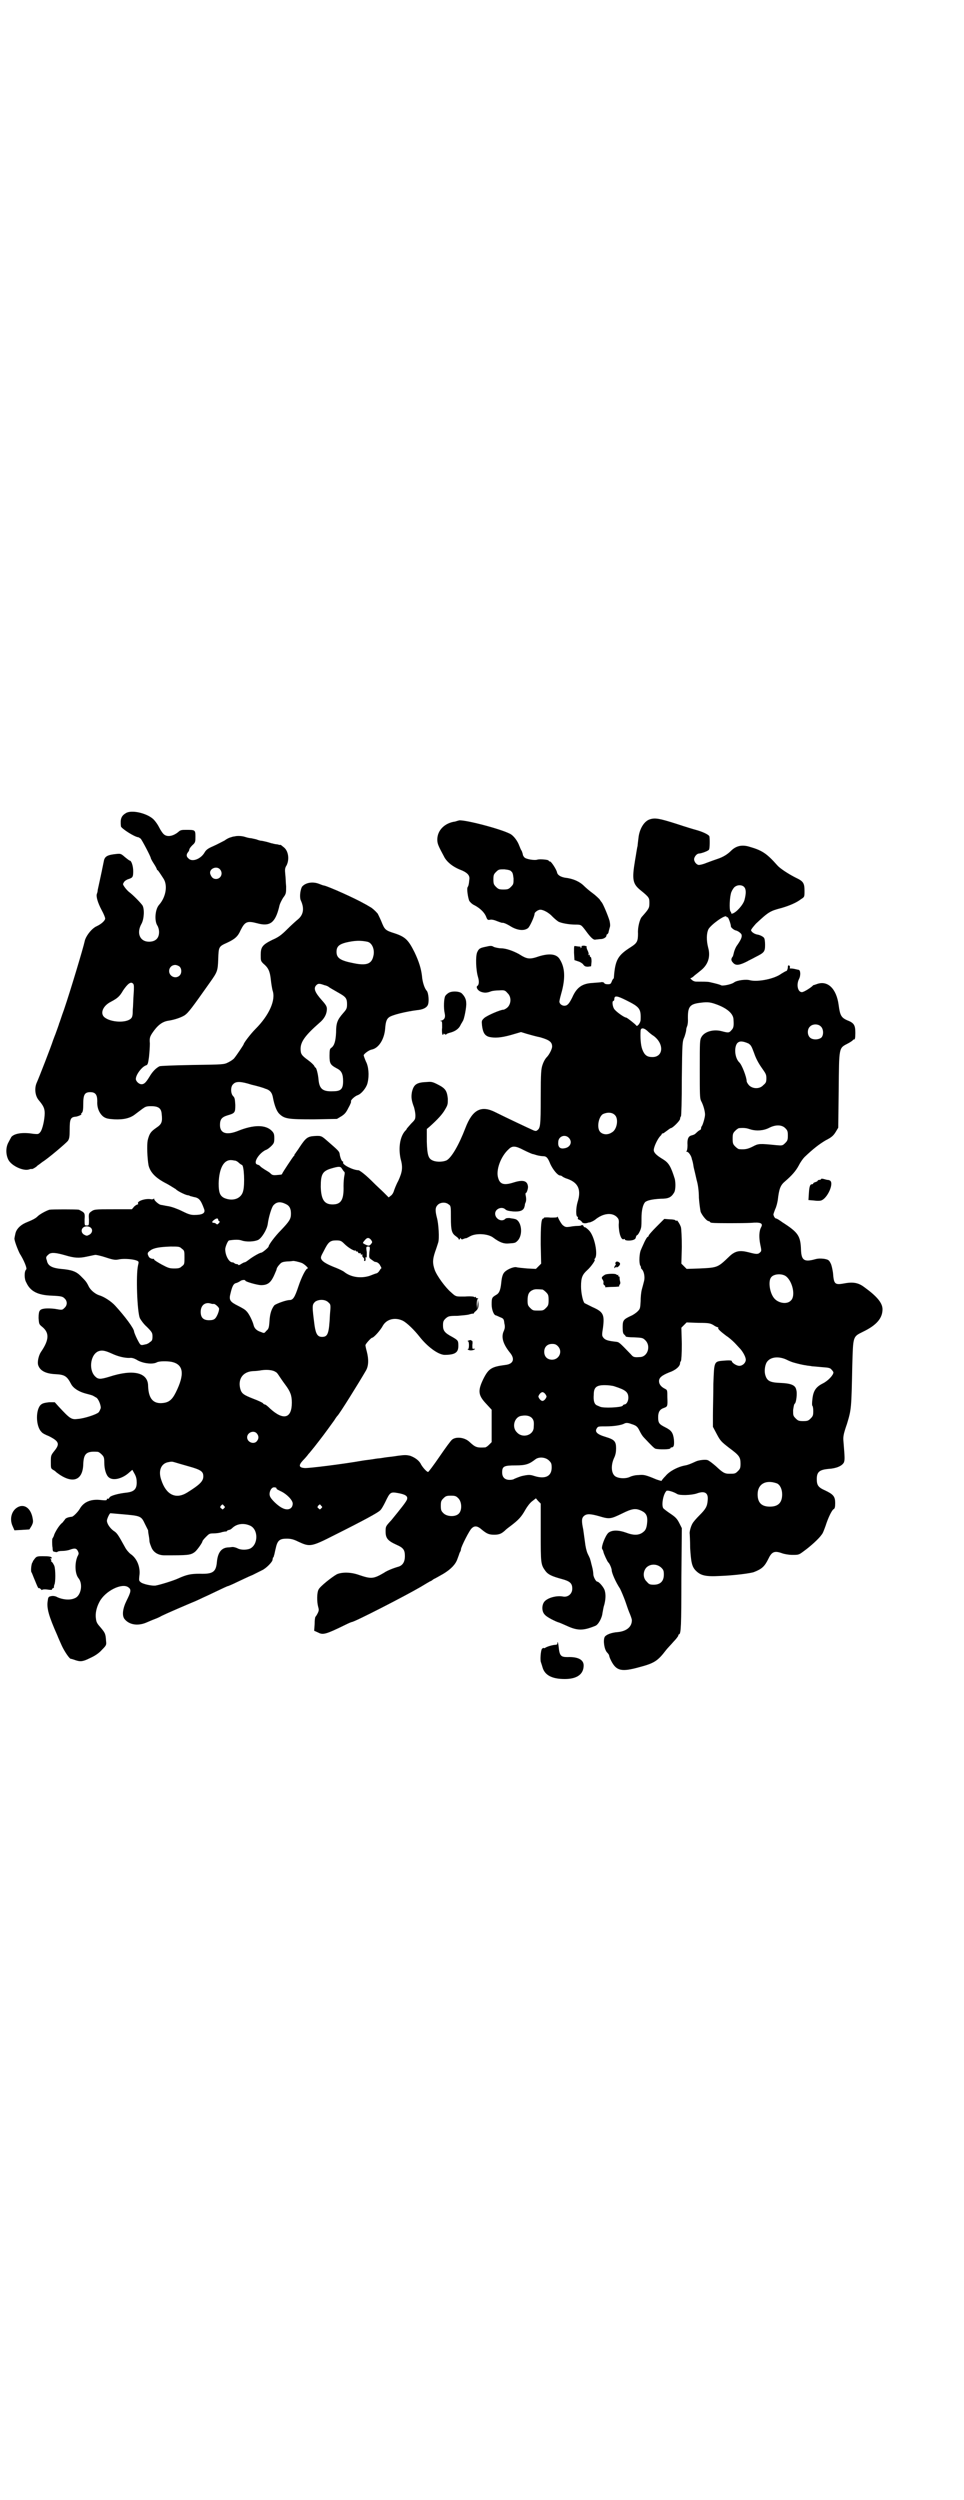 <?xml version="1.0" standalone="no"?>
<!DOCTYPE svg PUBLIC "-//W3C//DTD SVG 20010904//EN"
 "http://www.w3.org/TR/2001/REC-SVG-20010904/DTD/svg10.dtd">
<svg version="1.0" xmlns="http://www.w3.org/2000/svg"
 width="1100pt" height="2850pt" viewBox="0 0 1100 2850"
 preserveAspectRatio="xMidYMid meet">
<g transform="translate(0,2850) scale(0.5,-0.5)"
fill="#000000" stroke="none">
<path d="M287 3846 c-10 -6 -13 -13 -11 -30 0 -4 30 -24 40 -25 1 0 3 -2 5 -3
3 -3 23 -41 23 -44 0 -1 3 -7 7 -13 4 -6 7 -12 7 -13 0 -1 1 -2 2 -2 1 -1 4
-5 13 -19 10 -15 6 -42 -10 -60 -9 -10 -11 -36 -4 -47 2 -3 4 -9 4 -15 0 -14
-8 -22 -23 -22 -21 0 -29 20 -17 41 6 11 7 34 2 42 -6 8 -22 24 -30 30 -4 3
-9 9 -11 12 -4 6 -4 6 -1 11 2 3 7 6 11 7 9 3 10 5 10 18 0 11 -4 24 -8 24 -1
0 -6 4 -11 8 -9 8 -10 8 -20 7 -19 -2 -26 -5 -28 -16 -7 -35 -13 -61 -14 -66
0 -3 -1 -7 -2 -9 -2 -6 2 -20 11 -37 5 -9 8 -17 8 -19 0 -5 -9 -13 -20 -18
-11 -5 -25 -23 -27 -35 -3 -14 -32 -111 -47 -155 -6 -16 -10 -30 -11 -31 0 -2
-7 -20 -9 -26 -1 -2 -3 -8 -5 -13 -4 -13 -32 -85 -37 -96 -6 -13 -4 -31 5 -41
10 -12 13 -18 13 -29 0 -14 -5 -37 -10 -43 -4 -5 -5 -5 -16 -4 -24 4 -43 1
-50 -7 -1 -2 -4 -7 -7 -13 -6 -11 -6 -27 0 -39 7 -14 35 -27 48 -22 3 1 5 1 5
1 0 -2 11 4 14 8 2 1 7 5 11 8 13 8 53 42 58 48 3 5 4 8 4 26 0 23 2 28 13 29
5 0 18 6 13 6 -1 0 0 1 2 3 2 2 3 7 3 20 0 21 3 27 16 27 12 0 16 -6 16 -21
-1 -15 5 -28 14 -35 6 -4 10 -5 25 -6 22 -1 37 3 48 12 4 3 12 9 16 12 7 5 9
6 20 6 17 0 23 -5 24 -18 2 -18 0 -23 -12 -31 -13 -9 -16 -13 -20 -29 -2 -11
-1 -40 2 -57 4 -16 16 -29 42 -42 9 -5 18 -11 20 -12 3 -4 21 -13 27 -14 2 0
5 -1 6 -2 1 0 4 -1 8 -2 12 -2 16 -6 24 -28 3 -9 -4 -13 -23 -13 -8 0 -14 2
-28 9 -10 5 -24 10 -31 11 -7 1 -15 3 -17 3 -5 1 -15 10 -15 13 0 2 -1 2 -1 1
-1 -1 -4 -2 -7 -1 -14 2 -32 -5 -29 -10 1 -1 0 -2 -1 -2 -1 0 -5 -2 -8 -5 l-5
-6 -41 0 c-45 0 -45 0 -53 -6 -4 -3 -5 -5 -4 -17 0 -14 0 -14 -5 -14 -5 0 -5
0 -5 14 1 12 0 14 -4 17 -3 2 -7 4 -9 5 -5 1 -62 1 -67 0 -7 -2 -22 -10 -27
-15 -5 -5 -11 -8 -28 -15 -13 -6 -21 -15 -23 -25 -1 -5 -2 -9 -2 -10 -1 -4 7
-25 12 -35 9 -14 17 -33 15 -36 -5 -4 -5 -22 0 -30 9 -20 26 -29 59 -30 21 -1
24 -2 28 -6 7 -6 7 -16 0 -22 -5 -5 -5 -5 -22 -2 -18 2 -31 1 -34 -4 -2 -2 -3
-8 -3 -17 1 -13 1 -14 7 -19 18 -14 18 -30 -2 -59 -5 -8 -8 -22 -6 -29 4 -13
17 -20 40 -21 21 -1 26 -5 35 -22 5 -10 18 -18 33 -22 8 -2 15 -4 17 -5 2 -1
5 -3 7 -4 5 -2 11 -16 11 -24 -1 -3 -3 -8 -5 -10 -5 -5 -33 -14 -47 -15 -15
-2 -18 0 -44 28 l-9 10 -13 0 c-9 -1 -14 -2 -18 -5 -13 -10 -13 -50 1 -63 1
-2 8 -6 16 -9 24 -12 26 -18 13 -34 -8 -10 -8 -11 -8 -25 0 -14 0 -15 5 -18 4
-2 7 -5 8 -6 35 -27 60 -20 61 19 1 24 7 30 33 28 2 0 6 -3 9 -6 5 -5 6 -7 6
-19 0 -14 4 -28 10 -33 10 -9 32 -3 47 11 l7 6 5 -9 c4 -7 5 -13 5 -20 0 -15
-6 -21 -23 -23 -19 -2 -37 -7 -39 -11 -1 -2 -3 -4 -4 -3 -1 1 -2 0 -2 -1 0 -3
-3 -3 -13 -2 -23 3 -40 -4 -49 -20 -4 -7 -15 -18 -18 -18 -9 -1 -13 -3 -15 -5
-1 -2 -4 -5 -6 -8 -7 -5 -15 -18 -19 -27 -1 -4 -3 -8 -4 -9 -1 -1 -1 -5 -1 -8
0 -3 0 -10 1 -14 0 -7 1 -9 5 -9 3 -1 6 -1 6 0 1 1 5 2 11 2 5 0 13 1 18 3 11
4 15 3 18 -4 2 -4 2 -6 -1 -11 -7 -16 -6 -40 2 -50 11 -13 6 -41 -9 -46 -11
-5 -29 -3 -42 4 -3 1 -7 2 -11 1 -6 -1 -7 -2 -8 -10 -3 -17 2 -35 22 -80 1 -3
6 -14 10 -23 6 -13 18 -31 21 -30 1 0 4 -1 7 -2 14 -5 19 -5 37 4 11 5 20 11
27 19 10 10 10 11 9 20 -1 16 -2 18 -12 30 -8 9 -10 12 -11 20 -2 12 1 26 8
39 13 25 52 44 66 33 7 -5 6 -10 -4 -30 -9 -18 -11 -34 -5 -42 11 -14 32 -17
53 -7 7 3 14 6 17 7 3 1 10 4 15 7 10 5 54 24 78 34 7 3 19 9 26 12 40 19 46
22 48 22 0 0 10 4 20 9 11 5 27 13 35 16 8 4 18 9 22 11 9 4 24 19 24 24 0 2
1 4 1 5 1 0 2 2 2 4 1 1 2 8 4 16 4 19 9 23 25 23 9 0 15 -1 27 -7 26 -12 29
-12 82 15 68 34 99 51 104 56 3 2 8 11 12 19 11 23 12 24 29 21 17 -3 23 -7
21 -14 -1 -5 -14 -21 -36 -48 -13 -14 -13 -14 -13 -26 0 -15 5 -21 25 -30 16
-7 19 -12 19 -26 0 -13 -5 -21 -15 -24 -11 -3 -26 -9 -33 -14 -24 -14 -29 -14
-56 -5 -19 7 -39 7 -51 2 -11 -6 -39 -28 -42 -35 -4 -7 -4 -28 -1 -39 2 -7 2
-9 -1 -15 -2 -4 -4 -7 -5 -8 -1 -1 -2 -8 -2 -17 l-1 -15 9 -4 c11 -6 18 -4 61
17 8 4 15 7 16 7 6 0 121 59 157 80 10 6 20 12 22 13 2 0 5 3 8 5 3 1 13 7 22
12 18 11 28 22 32 34 2 5 4 11 5 14 2 3 3 6 3 8 0 5 20 45 25 48 6 6 13 5 22
-3 12 -10 17 -12 29 -12 11 0 17 2 27 12 1 1 5 4 9 7 20 15 26 22 35 38 4 7
10 15 15 19 l9 7 5 -6 6 -6 0 -66 c0 -71 0 -73 11 -88 6 -8 15 -12 37 -18 19
-5 24 -10 24 -22 0 -12 -10 -20 -21 -18 -15 3 -36 -3 -43 -12 -6 -8 -6 -23 2
-30 4 -5 24 -15 31 -17 1 0 10 -4 19 -8 24 -11 37 -11 64 0 7 2 16 18 17 30 1
4 2 13 4 18 3 12 4 23 1 33 -2 7 -13 20 -17 20 -3 0 -9 11 -9 17 0 3 -1 11 -3
18 -2 7 -3 13 -4 15 0 2 -3 8 -6 14 -3 7 -5 17 -6 26 -1 8 -3 21 -4 29 -4 19
-4 26 2 31 6 5 14 5 35 -1 23 -7 26 -6 51 6 24 12 32 13 46 6 10 -5 13 -12 12
-25 -1 -12 -3 -18 -8 -22 -10 -9 -23 -9 -41 -2 -17 6 -32 6 -40 -1 -7 -7 -16
-31 -14 -36 1 -2 3 -5 3 -7 1 -5 9 -22 11 -24 3 -2 8 -14 8 -18 0 -6 9 -27 19
-42 3 -6 8 -18 11 -26 3 -8 7 -21 10 -28 3 -7 6 -15 6 -18 0 -15 -12 -25 -32
-27 -15 -1 -27 -6 -30 -11 -4 -8 -1 -28 5 -35 3 -3 5 -6 5 -7 1 -4 1 -5 5 -13
12 -23 24 -25 64 -14 34 9 42 14 61 39 3 4 11 12 17 19 6 6 11 13 11 14 0 2 1
3 2 3 4 2 5 18 5 128 l1 114 -5 10 c-6 12 -9 15 -24 25 -6 4 -12 9 -13 10 -5
6 -1 32 7 40 2 2 16 -2 24 -7 6 -4 33 -3 45 1 19 7 27 1 25 -16 -1 -14 -5 -20
-19 -34 -7 -7 -14 -15 -16 -19 -4 -7 -7 -20 -6 -23 0 -1 1 -15 1 -32 2 -33 4
-43 13 -52 11 -11 22 -14 56 -12 30 1 70 6 77 9 18 7 24 13 32 29 8 17 14 20
31 14 5 -2 16 -4 24 -4 15 0 15 0 27 9 14 10 34 28 40 37 3 3 6 12 9 20 6 19
14 35 18 38 3 1 4 5 4 14 0 15 -4 20 -23 29 -16 7 -19 12 -19 26 0 16 6 21 26
23 19 1 32 7 36 15 2 6 2 10 -1 46 -1 12 -1 16 8 42 10 33 10 35 12 132 2 69
1 66 25 78 31 15 44 31 44 51 0 14 -12 29 -41 50 -13 10 -25 13 -46 9 -22 -4
-24 -2 -26 24 -1 7 -3 17 -5 21 -4 8 -5 9 -15 11 -8 1 -14 1 -21 -1 -25 -7
-31 -2 -32 21 -1 32 -6 40 -42 63 -7 5 -13 9 -15 9 -2 0 -5 4 -6 9 0 1 2 7 4
12 3 6 5 15 6 21 3 26 6 34 17 43 15 13 24 23 31 36 4 8 10 16 13 19 20 19 33
29 48 38 14 7 18 11 23 19 l6 10 1 86 c1 99 0 95 21 106 6 3 11 7 11 7 0 1 1
2 3 2 2 0 3 3 3 15 0 18 -3 23 -19 29 -13 6 -16 11 -19 34 -5 39 -26 58 -51
48 -3 -1 -6 -2 -6 -2 0 1 -2 -1 -4 -3 -6 -5 -19 -13 -23 -13 -9 0 -13 16 -7
29 5 9 4 22 -1 22 0 0 -5 1 -9 2 -4 1 -9 1 -10 1 -1 0 -1 1 0 3 0 1 -1 3 -2 4
-2 0 -3 0 -3 -3 0 -5 -2 -10 -4 -10 -1 0 -6 -3 -11 -6 -16 -12 -53 -19 -71
-15 -9 3 -31 0 -37 -5 -5 -4 -27 -9 -30 -6 -2 1 -8 3 -26 7 -4 1 -17 1 -30 1
-3 0 -7 1 -10 4 -3 2 -4 4 -3 4 2 0 6 3 9 6 4 3 10 8 15 12 16 13 22 31 16 52
-4 16 -4 32 1 42 7 11 39 34 41 28 0 -1 1 -2 2 -1 2 1 8 -16 8 -21 0 -3 7 -8
10 -9 6 -1 12 -6 14 -9 2 -5 0 -11 -9 -24 -4 -5 -7 -13 -8 -17 -1 -4 -2 -9 -3
-10 -4 -5 -4 -9 1 -14 6 -7 14 -6 32 3 3 2 12 6 19 10 20 10 22 12 22 28 0 7
-1 14 -2 15 -1 3 -9 7 -14 8 -8 1 -15 6 -16 10 0 2 4 7 11 15 29 27 32 29 59
36 17 5 34 12 44 20 8 5 8 5 8 19 0 18 -3 22 -20 30 -16 8 -36 21 -42 28 -23
26 -34 34 -62 42 -18 6 -32 3 -44 -9 -8 -8 -18 -14 -30 -18 -6 -2 -17 -6 -25
-9 -7 -3 -15 -5 -18 -5 -5 0 -11 7 -11 13 0 5 6 13 11 13 5 0 22 6 23 9 2 2 2
24 1 30 -1 4 -16 11 -31 15 -4 1 -24 7 -45 14 -38 12 -48 14 -60 10 -13 -4
-24 -22 -26 -43 -1 -8 -2 -16 -2 -18 -1 -2 -3 -17 -6 -34 -7 -42 -5 -52 12
-66 21 -17 21 -18 21 -30 0 -11 -1 -13 -17 -31 -5 -5 -10 -25 -9 -38 0 -18 -2
-22 -16 -31 -30 -19 -36 -29 -39 -69 0 -2 -1 -4 -2 -4 0 0 -2 -3 -3 -6 -2 -5
-3 -6 -9 -6 -4 0 -8 1 -8 3 -1 1 -3 2 -6 2 -2 -1 -11 -1 -20 -2 -24 -1 -37
-10 -47 -33 -7 -14 -11 -19 -18 -19 -7 0 -13 6 -11 12 0 2 3 13 6 24 7 29 6
51 -5 69 -7 13 -23 15 -47 8 -23 -8 -28 -7 -47 5 -13 7 -29 13 -41 13 -5 0
-13 2 -16 3 -4 3 -8 3 -16 1 -15 -3 -18 -4 -22 -13 -4 -9 -3 -41 2 -57 3 -10
2 -18 -2 -20 -3 -3 1 -10 8 -13 8 -3 14 -3 24 1 3 1 11 2 18 2 12 1 14 0 19
-6 9 -8 9 -23 1 -32 -3 -3 -8 -6 -10 -6 -7 0 -37 -13 -44 -19 -6 -6 -6 -6 -5
-17 2 -16 6 -23 16 -26 13 -3 27 -2 49 4 l24 7 13 -4 c7 -2 21 -6 31 -8 21 -6
27 -11 27 -21 0 -6 -7 -19 -12 -24 -3 -3 -7 -9 -10 -18 -3 -9 -4 -17 -4 -74 0
-65 -1 -70 -8 -75 -2 -2 -5 -2 -11 1 -9 4 -60 28 -84 40 -33 17 -53 6 -69 -36
-15 -39 -31 -66 -42 -73 -7 -4 -23 -5 -32 -1 -10 4 -13 11 -14 43 l0 29 6 5
c19 17 30 29 36 40 6 10 6 12 6 24 -2 19 -6 24 -24 33 -12 6 -14 6 -26 5 -22
-1 -28 -6 -32 -23 -2 -12 -1 -19 5 -35 1 -4 3 -12 3 -18 0 -9 -1 -10 -10 -19
-5 -6 -10 -11 -10 -12 0 -1 -2 -3 -4 -5 -11 -13 -15 -37 -10 -62 6 -21 4 -31
-5 -51 -5 -9 -9 -20 -10 -23 -1 -4 -4 -9 -7 -11 l-5 -4 -11 11 c-6 6 -15 14
-19 18 -5 5 -14 14 -22 21 -7 6 -15 12 -17 12 -12 0 -38 13 -35 18 1 1 0 2 -1
2 -2 0 -6 9 -7 18 -1 5 -4 8 -26 27 -15 13 -15 14 -31 13 -16 -1 -20 -4 -34
-25 -5 -8 -10 -14 -10 -15 -1 0 -2 -2 -2 -3 0 -1 -1 -3 -2 -3 -1 -1 -26 -38
-26 -40 0 -1 -1 -1 -2 -2 -19 -2 -20 -2 -25 3 -3 3 -9 6 -12 8 -3 2 -8 5 -10
7 -2 2 -4 4 -5 4 -1 0 -3 1 -5 2 -6 6 7 25 21 32 4 1 10 6 13 9 6 6 7 8 7 18
0 9 -1 12 -6 17 -14 14 -41 14 -76 0 -27 -11 -42 -6 -42 13 0 13 4 18 17 22
17 5 18 6 18 24 -1 13 -1 16 -5 20 -6 6 -6 22 0 27 6 7 17 7 42 -1 13 -3 27
-7 31 -9 11 -3 16 -9 18 -21 3 -16 8 -30 14 -36 12 -12 20 -13 79 -13 l53 1
10 6 c8 5 11 9 16 19 4 7 7 14 6 15 -1 3 9 12 15 14 9 3 21 18 23 29 4 17 2
37 -4 48 -3 7 -5 13 -5 14 0 3 12 12 18 13 16 3 29 23 31 48 1 14 3 21 8 25 6
6 41 14 65 17 12 1 21 5 24 11 4 7 2 28 -2 33 -5 5 -10 20 -11 34 -2 17 -7 33
-17 54 -14 28 -21 35 -45 43 -22 7 -23 8 -31 28 -3 7 -7 15 -8 17 -6 7 -13 13
-17 15 -2 1 -8 5 -14 8 -21 12 -79 38 -91 41 -2 0 -7 2 -12 4 -16 6 -32 2 -39
-7 -4 -8 -6 -25 -2 -32 8 -18 5 -32 -7 -42 -5 -4 -16 -14 -25 -23 -13 -13 -20
-18 -34 -24 -22 -11 -26 -16 -26 -34 0 -13 0 -14 6 -20 11 -9 15 -17 17 -36 1
-10 3 -21 4 -25 8 -22 -8 -57 -39 -88 -11 -11 -27 -32 -27 -35 0 -1 -16 -25
-21 -31 -2 -3 -8 -7 -14 -10 -10 -5 -10 -5 -81 -6 -49 -1 -73 -2 -76 -3 -8 -4
-16 -12 -23 -24 -8 -13 -12 -17 -18 -17 -6 0 -13 7 -13 12 0 10 14 28 23 31 4
1 5 4 7 19 1 9 2 23 2 31 -1 12 0 15 5 23 12 18 23 27 38 29 13 2 28 7 36 12
9 6 17 17 58 75 17 24 18 26 19 53 1 29 1 29 21 38 17 8 24 14 30 28 10 20 15
22 38 16 29 -8 41 1 50 37 1 7 6 16 9 21 7 9 7 11 7 26 -1 9 -1 21 -2 28 -1
10 -1 14 3 20 7 14 4 33 -6 41 -4 3 -7 6 -8 6 0 -1 -4 0 -7 1 -3 0 -8 1 -11 2
-2 0 -7 2 -11 3 -3 1 -9 2 -13 3 -4 0 -10 2 -12 3 -3 1 -9 2 -13 3 -4 0 -11 2
-14 3 -6 2 -17 3 -24 1 -2 0 -6 -1 -8 -2 -2 0 -9 -3 -14 -7 -6 -3 -17 -9 -26
-13 -14 -6 -17 -9 -21 -16 -9 -14 -28 -21 -36 -12 -5 4 -5 9 -1 14 2 2 3 5 3
6 0 2 3 6 7 10 7 6 7 8 7 20 0 15 -1 15 -21 15 -8 0 -12 0 -16 -3 -12 -11 -26
-14 -34 -8 -3 2 -8 9 -12 17 -4 8 -11 17 -15 20 -16 13 -49 20 -61 12z m215
-128 c8 -9 2 -22 -9 -22 -6 0 -10 3 -13 11 -4 12 14 20 22 11z m1196 -40 c5
-5 5 -15 1 -30 -3 -11 -19 -29 -28 -31 -2 0 -3 0 -2 0 0 1 0 3 -2 5 -3 4 -2
33 2 44 2 5 6 11 8 12 6 5 16 5 21 0z m-860 -125 c11 -2 18 -18 14 -33 -4 -18
-16 -22 -45 -16 -31 6 -39 12 -39 26 0 12 6 17 21 21 21 5 34 5 49 2z m-428
-57 c5 -5 5 -15 0 -20 -9 -9 -24 -2 -24 10 0 8 6 14 14 14 3 0 8 -2 10 -4z
m-106 -39 c2 -2 2 -9 1 -23 -1 -12 -1 -28 -2 -36 0 -13 -1 -17 -4 -20 -11 -11
-47 -9 -61 3 -10 9 -3 26 15 35 15 8 20 12 28 26 11 16 18 21 23 15z m436 -3
c5 -1 9 -3 10 -4 1 -1 6 -4 27 -16 12 -7 15 -11 15 -23 0 -10 -1 -12 -9 -21
-13 -15 -16 -22 -16 -44 -1 -20 -4 -30 -11 -35 -3 -2 -4 -4 -4 -18 0 -18 2
-21 17 -29 10 -5 14 -12 14 -29 0 -18 -5 -23 -23 -23 -23 -1 -31 5 -33 26 -1
13 -5 28 -7 28 -1 0 -2 2 -3 4 -1 2 -7 8 -14 13 -15 11 -17 14 -17 26 0 16 11
31 43 59 11 9 17 20 17 32 0 5 -2 9 -11 19 -17 19 -20 28 -13 35 4 4 7 4 18 0z
m690 -35 c30 -15 33 -19 32 -44 0 -7 -8 -17 -10 -13 -2 3 -21 18 -23 18 -4 0
-21 12 -26 18 -5 5 -7 20 -3 20 1 0 2 2 2 4 0 9 6 8 28 -3z m208 -10 c23 -9
36 -21 36 -34 1 -15 0 -19 -5 -24 -5 -6 -7 -6 -22 -2 -19 5 -39 -1 -46 -13 -4
-7 -4 -10 -4 -73 0 -57 0 -67 3 -73 6 -11 9 -25 9 -31 0 -7 -5 -23 -7 -26 -1
-1 -2 -3 -2 -5 0 -2 -1 -4 -2 -4 0 0 -4 -2 -7 -5 -6 -6 -7 -6 -14 -8 -6 -2 -9
-8 -8 -22 0 -7 -1 -13 -2 -13 -1 -1 -1 -2 1 -2 3 0 10 -9 11 -17 1 -2 3 -10 4
-18 2 -8 5 -21 7 -30 3 -10 5 -25 5 -40 1 -14 3 -27 4 -32 4 -9 14 -21 18 -21
2 0 3 -1 3 -2 0 0 2 -2 6 -2 7 -1 68 -1 88 0 22 2 28 -1 23 -10 -5 -9 -5 -24
-2 -39 3 -14 3 -15 0 -18 -5 -5 -8 -5 -27 0 -20 5 -30 3 -43 -9 -27 -26 -27
-26 -68 -28 l-30 -1 -6 6 -6 6 1 38 c0 22 -1 41 -2 45 -2 7 -10 19 -10 15 0
-1 -1 -1 -2 0 0 2 -7 3 -13 3 l-13 1 -18 -18 c-10 -10 -18 -19 -18 -21 0 -1
-1 -2 -2 -2 -1 0 -4 -5 -7 -11 -3 -7 -7 -15 -8 -18 -4 -7 -5 -30 -2 -36 2 -3
2 -5 2 -5 -1 0 0 -2 2 -4 5 -5 7 -18 5 -26 -1 -4 -3 -12 -5 -19 -2 -7 -3 -19
-3 -28 -1 -16 -1 -17 -7 -23 -3 -3 -10 -8 -15 -10 -17 -8 -19 -10 -19 -26 0
-11 1 -15 4 -17 1 -1 3 -3 3 -4 0 -1 9 -2 19 -2 19 -1 20 -1 26 -7 13 -13 5
-38 -13 -38 -13 -1 -15 0 -20 6 -28 29 -27 28 -35 29 -18 2 -23 4 -27 8 -4 5
-5 5 -2 23 4 31 1 37 -24 48 -8 4 -16 8 -18 9 -4 4 -8 24 -8 38 0 20 3 27 14
37 9 8 20 24 17 24 -1 0 -1 1 1 3 7 9 -1 51 -14 64 -4 4 -8 7 -9 7 -2 0 -3 1
-3 2 0 1 -1 2 -3 3 -2 0 -3 0 -2 -1 0 0 -4 -1 -9 -1 -5 0 -13 -1 -18 -2 -8 -1
-10 -1 -16 4 -3 3 -7 10 -9 14 -2 4 -3 7 -3 5 0 -2 -4 -2 -16 -2 -9 1 -15 0
-15 0 1 -1 0 -2 -1 -2 -5 0 -6 -16 -6 -59 l1 -44 -6 -6 -6 -6 -20 1 c-11 1
-22 2 -25 3 -7 1 -23 -6 -28 -13 -3 -4 -5 -11 -6 -22 -2 -19 -5 -25 -13 -29
-8 -5 -9 -6 -9 -21 0 -12 5 -25 10 -25 0 0 5 -2 9 -4 8 -3 9 -4 10 -14 2 -8 1
-12 -1 -17 -7 -14 -2 -30 13 -49 13 -15 9 -27 -10 -29 -31 -4 -38 -8 -50 -32
-13 -27 -12 -37 7 -57 l12 -13 0 -37 0 -37 -6 -6 c-3 -3 -7 -6 -9 -6 -19 -1
-22 0 -36 13 -11 10 -30 12 -39 5 -3 -2 -16 -20 -29 -39 -13 -19 -25 -35 -26
-35 -3 0 -12 10 -16 17 -4 9 -14 16 -25 20 -9 2 -12 2 -28 0 -11 -2 -24 -3
-30 -4 -6 -1 -12 -2 -14 -2 -2 0 -8 -1 -14 -2 -6 -1 -16 -2 -22 -3 -45 -8
-126 -18 -133 -17 -13 1 -14 6 -4 17 5 5 11 12 13 15 3 3 5 6 6 7 1 1 13 16
19 24 11 14 29 39 34 46 3 5 6 9 7 10 4 3 50 77 65 103 6 10 7 25 2 44 -2 7
-3 13 -3 14 0 3 13 17 15 17 4 0 20 18 25 28 9 15 28 19 45 11 10 -5 27 -22
38 -36 18 -23 42 -41 57 -42 24 0 32 5 32 20 0 12 0 13 -14 21 -17 9 -21 14
-21 26 0 9 1 11 6 16 6 5 7 6 27 6 12 1 23 2 26 3 3 1 7 2 9 2 2 0 3 0 2 0 0
1 2 4 5 6 5 5 6 7 6 16 l-1 10 -1 -11 -1 -11 -1 11 c0 8 1 12 3 13 1 0 1 1 -1
1 -2 0 -4 1 -4 2 0 1 -1 2 -2 1 -1 -1 -2 -1 -2 0 0 1 -9 2 -21 1 -21 0 -20 -1
-32 10 -12 10 -32 37 -37 51 -5 15 -5 23 1 41 3 8 6 18 7 21 3 8 1 44 -3 57
-4 16 -4 23 2 29 6 6 18 7 25 1 5 -3 5 -5 5 -30 0 -30 2 -36 12 -43 4 -3 6 -5
6 -6 -1 0 -1 -1 1 -1 1 0 2 1 2 3 0 1 1 1 2 -1 1 -2 3 -2 5 -1 2 1 5 2 7 2 1
0 6 3 10 5 14 7 41 5 52 -4 15 -11 24 -14 35 -13 14 1 15 1 20 6 14 14 9 48
-7 50 -3 1 -8 1 -11 2 -5 0 -8 0 -10 -2 -8 -8 -23 0 -23 12 0 11 15 17 23 10
3 -3 8 -4 18 -5 16 -1 24 2 26 11 1 3 1 6 1 6 0 0 1 2 2 5 1 3 1 8 0 13 -1 4
-1 7 0 7 2 0 5 9 5 14 -1 14 -11 17 -33 10 -22 -7 -31 -4 -35 10 -6 18 6 50
24 66 8 8 15 8 34 -2 8 -4 17 -8 20 -9 2 0 7 -2 11 -3 4 -1 10 -2 13 -2 8 0
11 -3 17 -18 6 -13 17 -26 22 -26 2 0 4 -1 5 -2 1 -1 6 -4 13 -6 24 -9 31 -25
22 -53 -4 -14 -4 -33 0 -33 1 0 1 -1 1 -3 -1 -2 0 -3 3 -4 2 -1 5 -3 6 -5 1
-2 4 -3 7 -3 3 0 6 1 6 1 0 0 2 1 5 1 3 1 8 3 12 6 18 15 38 17 49 7 5 -5 6
-7 5 -18 0 -20 6 -37 12 -33 1 1 2 0 2 -1 1 -3 13 -3 19 -1 3 1 6 3 6 6 1 3 2
5 3 5 2 0 8 11 9 17 1 3 1 13 1 22 0 17 3 30 8 36 4 4 16 7 36 8 18 0 24 3 31
15 3 7 3 21 1 30 -9 29 -14 37 -27 45 -15 9 -21 15 -21 21 0 7 8 24 14 31 2 2
4 4 4 5 0 1 1 2 3 2 1 0 5 3 9 6 4 3 8 6 9 6 4 0 21 17 21 21 0 2 1 5 2 6 1 1
2 35 2 86 1 82 1 84 6 95 2 6 4 13 4 16 0 2 1 6 2 8 1 2 2 8 2 13 -1 32 3 38
30 41 16 2 22 1 38 -5z m235 -49 c7 -6 7 -21 1 -26 -7 -5 -19 -5 -25 0 -7 6
-7 19 -1 25 6 7 19 7 25 1z m-396 -10 c3 -3 10 -9 15 -12 24 -18 22 -48 -3
-48 -12 0 -18 4 -23 17 -4 10 -5 29 -4 44 1 6 7 6 15 -1z m231 -29 c6 -4 7 -6
13 -22 4 -12 10 -23 17 -33 9 -13 11 -15 11 -24 0 -9 -1 -11 -7 -16 -8 -9 -23
-9 -32 -1 -3 3 -6 8 -6 10 0 9 -11 38 -17 43 -10 10 -12 33 -5 43 5 6 12 6 26
0z m-304 -164 c8 -9 4 -33 -8 -39 -9 -6 -20 -5 -26 1 -9 9 -4 35 6 41 11 5 22
4 28 -3z m388 -29 c5 -5 6 -7 6 -17 0 -10 -1 -12 -6 -17 -6 -6 -7 -6 -19 -5
-40 4 -42 4 -55 -3 -12 -6 -18 -7 -31 -6 -2 0 -6 3 -9 6 -5 5 -6 7 -6 18 0 11
1 13 6 18 3 3 7 6 9 6 12 1 17 0 26 -3 13 -4 30 -3 43 4 14 7 28 7 36 -1z
m-494 -22 c9 -9 4 -22 -10 -24 -10 -2 -15 3 -14 14 0 13 15 19 24 10z m-762
-52 c2 0 6 -2 9 -5 3 -3 7 -5 7 -5 5 0 7 -44 3 -59 -4 -18 -24 -25 -44 -16 -9
5 -12 12 -12 33 1 35 12 55 30 53 2 0 5 -1 7 -1z m244 -18 c2 -3 4 -6 5 -7 2
-1 2 -4 1 -9 -1 -4 -2 -15 -2 -24 1 -32 -6 -42 -25 -42 -19 0 -26 11 -27 40 0
29 4 36 24 42 17 5 21 5 24 0z m-128 -81 c9 -4 12 -11 12 -22 0 -12 -3 -17
-23 -38 -13 -13 -28 -33 -28 -37 0 -2 -14 -14 -17 -14 -3 0 -19 -9 -28 -16 -4
-3 -8 -6 -10 -6 -1 0 -5 -2 -8 -4 -3 -2 -6 -3 -6 -2 0 1 -2 2 -4 2 -2 0 -4 1
-5 2 -1 1 -3 2 -5 2 -7 0 -16 15 -16 30 0 5 6 20 9 20 13 2 22 2 28 0 11 -4
29 -3 38 1 8 4 20 23 22 36 2 16 9 39 13 43 7 8 16 9 28 3z m-154 -36 c0 -1 1
-3 2 -3 2 -1 2 -2 -1 -5 -2 -3 -4 -3 -6 -1 -1 1 -3 2 -5 2 -5 0 -5 3 1 7 5 4
9 4 9 0z m-291 -18 c5 -4 4 -12 -3 -16 -6 -3 -6 -3 -12 0 -10 6 -6 19 6 19 3
0 7 -1 9 -3z m640 -28 c3 -5 3 -5 0 -9 -4 -5 -6 -5 -14 -1 -6 3 -6 3 0 10 5 6
9 6 14 0z m-61 -9 c9 -9 23 -17 25 -15 0 1 1 1 1 -1 0 -1 1 -2 2 -1 1 0 2 0 3
-2 1 -2 2 -3 4 -2 2 0 3 0 2 -2 0 -1 1 -2 3 -1 1 0 2 -1 1 -2 -1 -1 0 -3 2 -5
2 -2 3 -4 2 -5 -1 -1 0 -2 1 -3 2 -1 3 3 2 8 0 1 1 1 2 0 1 -1 1 3 1 12 -2 13
-1 13 3 13 4 0 5 0 3 -13 -1 -12 -1 -13 5 -17 4 -3 7 -5 8 -5 5 0 10 -4 12 -9
2 -3 3 -6 2 -6 -1 0 -2 -2 -4 -5 -1 -2 -4 -5 -6 -6 -2 0 -9 -3 -17 -6 -20 -6
-41 -3 -56 8 -3 3 -12 7 -19 10 -21 8 -31 14 -34 19 -3 5 -2 7 5 20 10 20 14
24 28 24 10 0 12 -1 19 -8z m-371 -11 c6 -4 6 -6 6 -20 0 -14 0 -16 -6 -20 -4
-4 -7 -5 -17 -5 -11 0 -14 1 -29 9 -9 5 -17 10 -17 11 0 1 -1 2 -1 2 -4 -1
-11 2 -12 6 -3 6 -3 8 4 13 8 6 21 8 46 9 19 0 21 0 26 -5z m-266 -15 c20 -6
31 -7 49 -3 10 2 18 4 20 4 2 0 12 -2 24 -6 18 -6 22 -6 31 -4 12 2 32 0 39
-3 5 -2 5 -3 3 -11 -5 -22 -2 -104 4 -120 2 -4 9 -14 16 -20 12 -12 13 -14 13
-22 0 -8 -1 -10 -6 -13 -3 -3 -8 -5 -10 -5 -12 -3 -11 -3 -19 12 -4 8 -7 16
-7 17 0 7 -21 35 -43 59 -9 10 -26 21 -37 24 -9 3 -20 12 -24 21 -5 10 -7 12
-18 23 -10 10 -20 14 -45 16 -20 2 -30 7 -32 19 -3 8 -2 9 5 15 6 4 16 3 37
-3z m541 -18 c7 -4 15 -12 12 -12 -4 0 -14 -20 -21 -41 -8 -24 -12 -31 -20
-31 -8 0 -30 -8 -35 -12 -6 -8 -10 -18 -11 -36 -1 -15 -2 -18 -7 -22 -5 -6 -5
-6 -12 -3 -10 3 -15 8 -17 15 -2 9 -11 28 -17 33 -2 3 -11 8 -19 12 -18 9 -21
13 -17 28 4 17 7 23 14 24 3 1 6 3 8 4 3 3 12 4 12 1 0 -2 27 -10 36 -10 14 0
21 5 28 19 3 6 6 14 7 16 0 3 3 8 6 11 5 6 7 7 18 8 7 0 12 1 13 1 1 1 15 -2
22 -5z m1104 -30 c15 -12 22 -45 11 -55 -9 -10 -30 -6 -39 6 -10 13 -13 39 -6
47 6 8 25 9 34 2z m-556 -30 c1 0 5 -3 8 -6 5 -5 6 -7 6 -18 0 -11 -1 -13 -6
-18 -6 -6 -7 -6 -18 -6 -11 0 -12 0 -18 6 -5 5 -6 7 -6 17 0 14 3 20 12 24 5
2 8 2 22 1z m-489 -29 c6 -5 6 -6 4 -28 -2 -44 -5 -51 -18 -51 -10 0 -14 6
-17 25 -6 46 -6 48 1 55 8 6 23 6 30 -1z m-262 -4 c2 2 13 -7 13 -11 0 -6 -5
-18 -9 -22 -3 -3 -7 -4 -14 -4 -13 0 -19 6 -19 19 0 15 10 23 23 19 3 -1 5 -1
6 -1z m1141 -48 c4 -3 9 -5 10 -5 1 0 2 -1 1 -2 -1 -2 7 -9 19 -18 5 -3 13
-10 18 -15 5 -5 11 -12 14 -15 6 -7 12 -18 12 -24 0 -7 -7 -14 -15 -14 -6 0
-17 7 -17 11 0 1 -4 2 -16 1 -25 -2 -24 0 -26 -53 0 -24 -1 -56 -1 -71 l0 -27
9 -17 c8 -15 10 -17 28 -31 23 -17 26 -21 26 -36 0 -10 -1 -12 -6 -17 -6 -6
-7 -6 -20 -6 -10 0 -14 2 -30 17 -8 7 -16 13 -19 14 -5 2 -21 0 -27 -3 -11 -5
-18 -8 -24 -9 -17 -3 -36 -13 -45 -24 -5 -5 -9 -10 -9 -11 0 -1 -6 1 -12 3
-26 11 -29 11 -41 10 -7 0 -15 -2 -19 -4 -10 -5 -28 -4 -35 2 -8 7 -9 24 -2
40 4 8 5 15 5 23 0 16 -4 20 -24 26 -20 6 -26 12 -19 21 2 3 5 3 20 3 19 0 35
3 41 6 5 3 10 2 18 -1 10 -3 13 -6 17 -14 4 -8 7 -13 11 -17 17 -18 23 -24 26
-25 8 -2 33 -2 34 1 0 1 1 2 2 2 6 0 7 5 6 18 -2 16 -6 21 -20 28 -14 7 -16
10 -16 23 0 12 4 18 13 21 8 3 9 3 8 24 0 17 0 17 -6 20 -8 4 -13 10 -13 17 0
8 6 13 23 20 15 5 25 14 25 21 0 2 1 4 2 5 1 2 2 16 2 39 l-1 37 6 6 6 6 27
-1 c24 0 27 -1 34 -5z m-355 -48 c12 -12 3 -31 -13 -31 -11 0 -18 7 -18 18 0
11 7 18 18 18 6 0 9 -1 13 -5z m-1018 -17 c15 -7 29 -10 40 -10 6 1 12 -1 20
-6 14 -7 34 -9 43 -4 5 3 24 3 34 1 27 -6 30 -28 9 -70 -9 -18 -17 -23 -32
-24 -20 -1 -30 11 -31 39 0 31 -34 39 -89 21 -20 -6 -25 -6 -32 1 -16 16 -10
53 10 58 7 2 15 0 28 -6z m1538 -13 c10 -5 16 -7 20 -8 7 -2 19 -5 27 -6 4 -1
10 -1 13 -2 2 0 12 -1 23 -2 16 -1 19 -2 22 -6 2 -2 4 -5 4 -6 0 -6 -12 -19
-24 -25 -16 -8 -22 -17 -24 -36 -1 -8 -1 -15 0 -15 1 -1 2 -6 2 -12 0 -10 -1
-12 -6 -17 -5 -5 -7 -6 -17 -6 -10 0 -12 1 -17 6 -6 6 -6 7 -6 19 1 7 2 14 4
15 3 2 6 24 3 32 -2 10 -12 14 -35 15 -25 1 -32 4 -36 20 -2 9 0 24 6 30 8 9
24 11 41 4z m-1164 -29 c3 -1 6 -6 8 -9 2 -3 8 -12 14 -20 12 -16 15 -25 15
-41 0 -36 -19 -41 -49 -14 -6 6 -11 10 -13 10 -1 0 -3 1 -4 3 -1 1 -11 6 -22
10 -23 9 -27 12 -30 24 -5 22 7 38 30 39 5 0 14 1 19 2 14 2 27 0 32 -4z m774
-33 c25 -8 31 -13 31 -26 0 -7 -4 -15 -9 -15 -1 0 -3 -1 -4 -3 -3 -4 -45 -6
-52 -2 -2 1 -5 2 -7 3 -6 3 -8 11 -7 24 0 17 6 22 25 22 7 0 18 -1 23 -3z
m-158 -18 c3 -5 3 -5 0 -10 -2 -3 -5 -5 -7 -5 -2 0 -5 2 -7 5 -3 5 -3 5 0 10
2 3 5 5 7 5 2 0 5 -2 7 -5z m-31 -54 c4 -5 5 -8 4 -21 0 -18 -25 -26 -38 -12
-13 12 -6 36 10 38 11 2 19 0 24 -5z m-628 -35 c5 -6 5 -12 0 -18 -7 -8 -22
-2 -22 9 0 11 15 17 22 9z m667 -62 c5 -5 6 -7 6 -16 0 -20 -15 -27 -40 -19
-9 3 -13 3 -27 0 -5 -1 -17 -6 -19 -7 -1 -1 -5 -2 -10 -2 -11 0 -17 6 -17 17
0 14 4 16 31 16 23 0 31 3 45 14 8 6 23 5 31 -3z m-854 -4 c3 -1 17 -5 31 -9
29 -8 34 -12 34 -23 0 -11 -8 -19 -37 -37 -26 -16 -48 -5 -59 29 -7 20 -1 36
14 40 10 2 10 2 17 0z m1374 -48 c7 -3 12 -13 12 -25 0 -19 -9 -28 -28 -28
-19 0 -28 9 -28 28 0 24 19 34 44 25z m-1142 -11 c-1 -2 4 -4 10 -7 13 -6 27
-20 27 -28 0 -12 -11 -17 -24 -10 -9 4 -26 20 -28 27 -3 8 3 21 10 20 3 0 5
-1 5 -2z m415 -23 c8 -8 9 -27 1 -35 -8 -8 -27 -7 -35 1 -5 5 -6 7 -6 17 0 10
1 12 6 17 5 5 7 6 17 6 10 0 12 -1 17 -6z m-535 -17 c3 -3 3 -3 0 -6 -3 -3 -3
-3 -6 0 -3 2 -3 3 -1 6 4 4 4 4 7 0z m222 0 c3 -3 3 -3 0 -6 -3 -3 -3 -3 -6 0
-3 2 -3 3 -1 6 4 4 4 4 7 0z m-458 -19 c47 -4 47 -4 56 -23 4 -8 7 -14 7 -14
0 0 0 -4 1 -9 1 -5 2 -12 2 -15 0 -4 3 -11 5 -16 5 -11 16 -17 29 -17 53 0 60
0 70 8 5 4 17 21 17 24 0 1 3 5 8 10 7 7 8 8 17 8 6 0 15 1 20 3 5 1 9 2 9 1
0 0 1 0 2 2 2 1 4 2 5 2 2 0 5 2 8 5 10 9 25 11 39 5 20 -8 20 -44 0 -53 -8
-3 -21 -3 -28 1 -4 2 -9 3 -11 3 -2 0 -7 -1 -11 -1 -15 -1 -23 -12 -25 -33 -2
-23 -9 -28 -39 -27 -21 0 -30 -2 -50 -11 -11 -5 -40 -14 -51 -16 -8 -1 -27 3
-33 7 -5 4 -5 4 -4 15 3 19 -5 40 -20 50 -4 3 -10 10 -13 16 -16 29 -18 32
-26 37 -8 6 -15 16 -15 23 0 4 6 17 8 17 1 0 11 -1 23 -2z m1234 -122 c5 -5 6
-7 6 -16 0 -15 -8 -23 -23 -23 -9 0 -11 1 -16 7 -9 8 -9 23 -1 32 9 9 24 9 34
0z"/>
<path d="M1405 2822 c-1 -1 -1 -3 0 -4 1 -1 0 -2 -1 -3 -1 -1 -2 -3 -2 -5 0
-2 0 -2 3 1 2 2 3 3 2 2 -2 -4 2 -3 6 1 2 3 3 5 1 7 -3 3 -7 4 -9 1z"/>
<path d="M1381 2794 c-8 -5 -9 -7 -6 -11 2 -3 3 -6 2 -8 0 -1 0 -4 2 -5 2 -1
3 -3 2 -5 0 -1 0 -1 0 0 1 0 9 1 18 1 8 0 15 1 14 1 0 1 0 3 1 4 2 2 2 5 1 8
-1 4 -1 7 -1 9 0 1 -1 2 -2 2 -1 0 -2 1 -1 2 1 2 1 2 -1 1 -1 0 -2 0 -3 1 -2
3 -21 2 -26 0z"/>
<path d="M1070 2644 c-3 -1 -4 -2 -2 -2 3 0 3 -18 0 -18 -2 0 -1 -1 2 -2 4 -2
14 0 14 3 0 0 -1 0 -3 0 -3 -1 -3 0 -3 9 1 5 0 9 0 9 -1 -1 -2 0 -2 1 -1 1 -3
1 -6 0z"/>
<path d="M1046 3829 c-1 0 -4 -1 -7 -2 -24 -3 -41 -20 -41 -41 0 -10 2 -14 17
-42 7 -11 19 -20 33 -26 19 -7 25 -14 23 -24 -1 -11 -2 -14 -4 -17 -2 -4 1
-24 4 -31 2 -3 7 -8 12 -10 13 -7 22 -16 26 -25 3 -8 4 -9 9 -8 3 1 9 0 16 -3
5 -2 11 -4 12 -4 2 1 10 -2 21 -9 14 -8 29 -10 38 -3 4 3 15 27 15 33 0 3 8 9
13 9 7 0 20 -7 28 -16 4 -4 10 -9 13 -11 7 -4 26 -7 39 -7 13 0 13 0 23 -13
13 -18 19 -23 24 -21 3 0 8 1 11 1 6 0 13 4 13 8 0 2 1 3 2 3 1 1 3 3 3 6 1 3
2 8 3 11 1 4 0 9 -1 14 -4 13 -15 39 -18 42 -1 1 -3 4 -5 7 -2 2 -9 9 -16 14
-7 5 -16 13 -19 16 -10 10 -25 17 -44 19 -10 2 -17 6 -18 13 -2 7 -13 24 -16
24 -2 0 -3 1 -3 2 0 2 -21 4 -26 2 -6 -2 -25 1 -29 5 -2 2 -4 5 -4 8 -1 3 -2
7 -3 8 -1 1 -3 6 -5 11 -4 11 -13 23 -21 27 -23 12 -113 35 -118 30z m121
-116 c3 -2 4 -7 5 -16 0 -12 0 -13 -6 -19 -5 -5 -7 -6 -17 -6 -10 0 -12 1 -17
6 -5 5 -6 7 -6 17 0 10 1 12 6 17 6 6 7 6 19 6 9 -1 14 -2 16 -5z"/>
<path d="M1310 3528 l1 -17 9 -3 c4 -1 10 -5 11 -7 3 -4 5 -5 11 -5 l7 1 1 11
c0 6 -1 10 -2 10 -1 0 -2 1 -2 3 0 2 -1 3 -2 2 -2 -1 -2 -1 -1 1 1 1 0 5 -2 9
-2 4 -3 8 -2 9 0 1 -2 1 -6 2 -4 0 -7 -1 -6 -2 1 -1 0 -2 -1 -3 -2 -1 -2 -1
-1 1 1 1 0 2 -4 2 -2 0 -6 1 -8 1 -3 1 -3 0 -3 -15z"/>
<path d="M1025 3437 c-4 -2 -8 -6 -9 -8 -3 -6 -4 -27 -1 -40 2 -9 -1 -14 -8
-16 -3 0 -3 -1 -1 -1 3 0 3 -2 3 -15 -1 -8 0 -15 1 -16 1 -1 2 0 2 1 0 2 1 2
3 0 1 -1 3 -1 4 0 0 1 3 2 6 3 13 3 22 9 26 18 2 4 5 8 5 9 3 2 9 33 8 41 0 9
-4 16 -10 22 -5 5 -21 6 -29 2z"/>
<path d="M1874 3012 c0 -1 -2 -2 -4 -2 -2 0 -4 -1 -4 -2 0 -1 -2 -2 -5 -3 -3
-1 -5 -2 -5 -3 0 -1 -1 -2 -3 -2 -4 0 -6 -4 -7 -20 l-1 -16 12 -1 c7 -1 14 -1
17 0 15 5 31 42 19 46 -2 1 -5 1 -5 1 -1 0 -4 1 -8 2 -4 1 -6 1 -6 0z"/>
<path d="M46 2266 c-18 -5 -26 -27 -17 -46 l4 -9 17 1 17 1 5 8 c4 8 4 10 2
20 -4 18 -15 28 -28 25z"/>
<path d="M79 2146 c-2 -3 -4 -5 -4 -6 0 -1 -1 -2 -2 -4 -2 -6 -3 -19 -1 -21 1
-1 4 -10 8 -19 4 -10 7 -17 8 -17 1 1 3 0 5 -2 2 -2 3 -3 3 -2 0 1 5 2 12 1 6
-1 11 -1 11 0 -1 1 0 2 2 3 2 1 3 2 2 2 0 1 0 3 1 6 3 5 3 34 0 43 -2 4 -4 8
-6 9 -2 2 -2 3 -1 3 1 0 0 2 -1 3 -2 3 -2 3 0 2 1 -1 2 0 2 1 0 3 -5 4 -21 4
-13 0 -14 -1 -18 -6z"/>
<path d="M1272 1953 c0 -2 -2 -3 -4 -3 -6 0 -20 -4 -24 -7 -1 -1 -3 -1 -3 0
-1 0 -3 -1 -4 -2 -3 -3 -5 -28 -2 -32 0 -1 2 -6 3 -10 5 -18 21 -27 51 -27 28
0 43 11 43 31 0 13 -13 20 -37 19 -15 0 -18 3 -20 23 -1 10 -3 15 -3 8z"/>
</g>
</svg>
